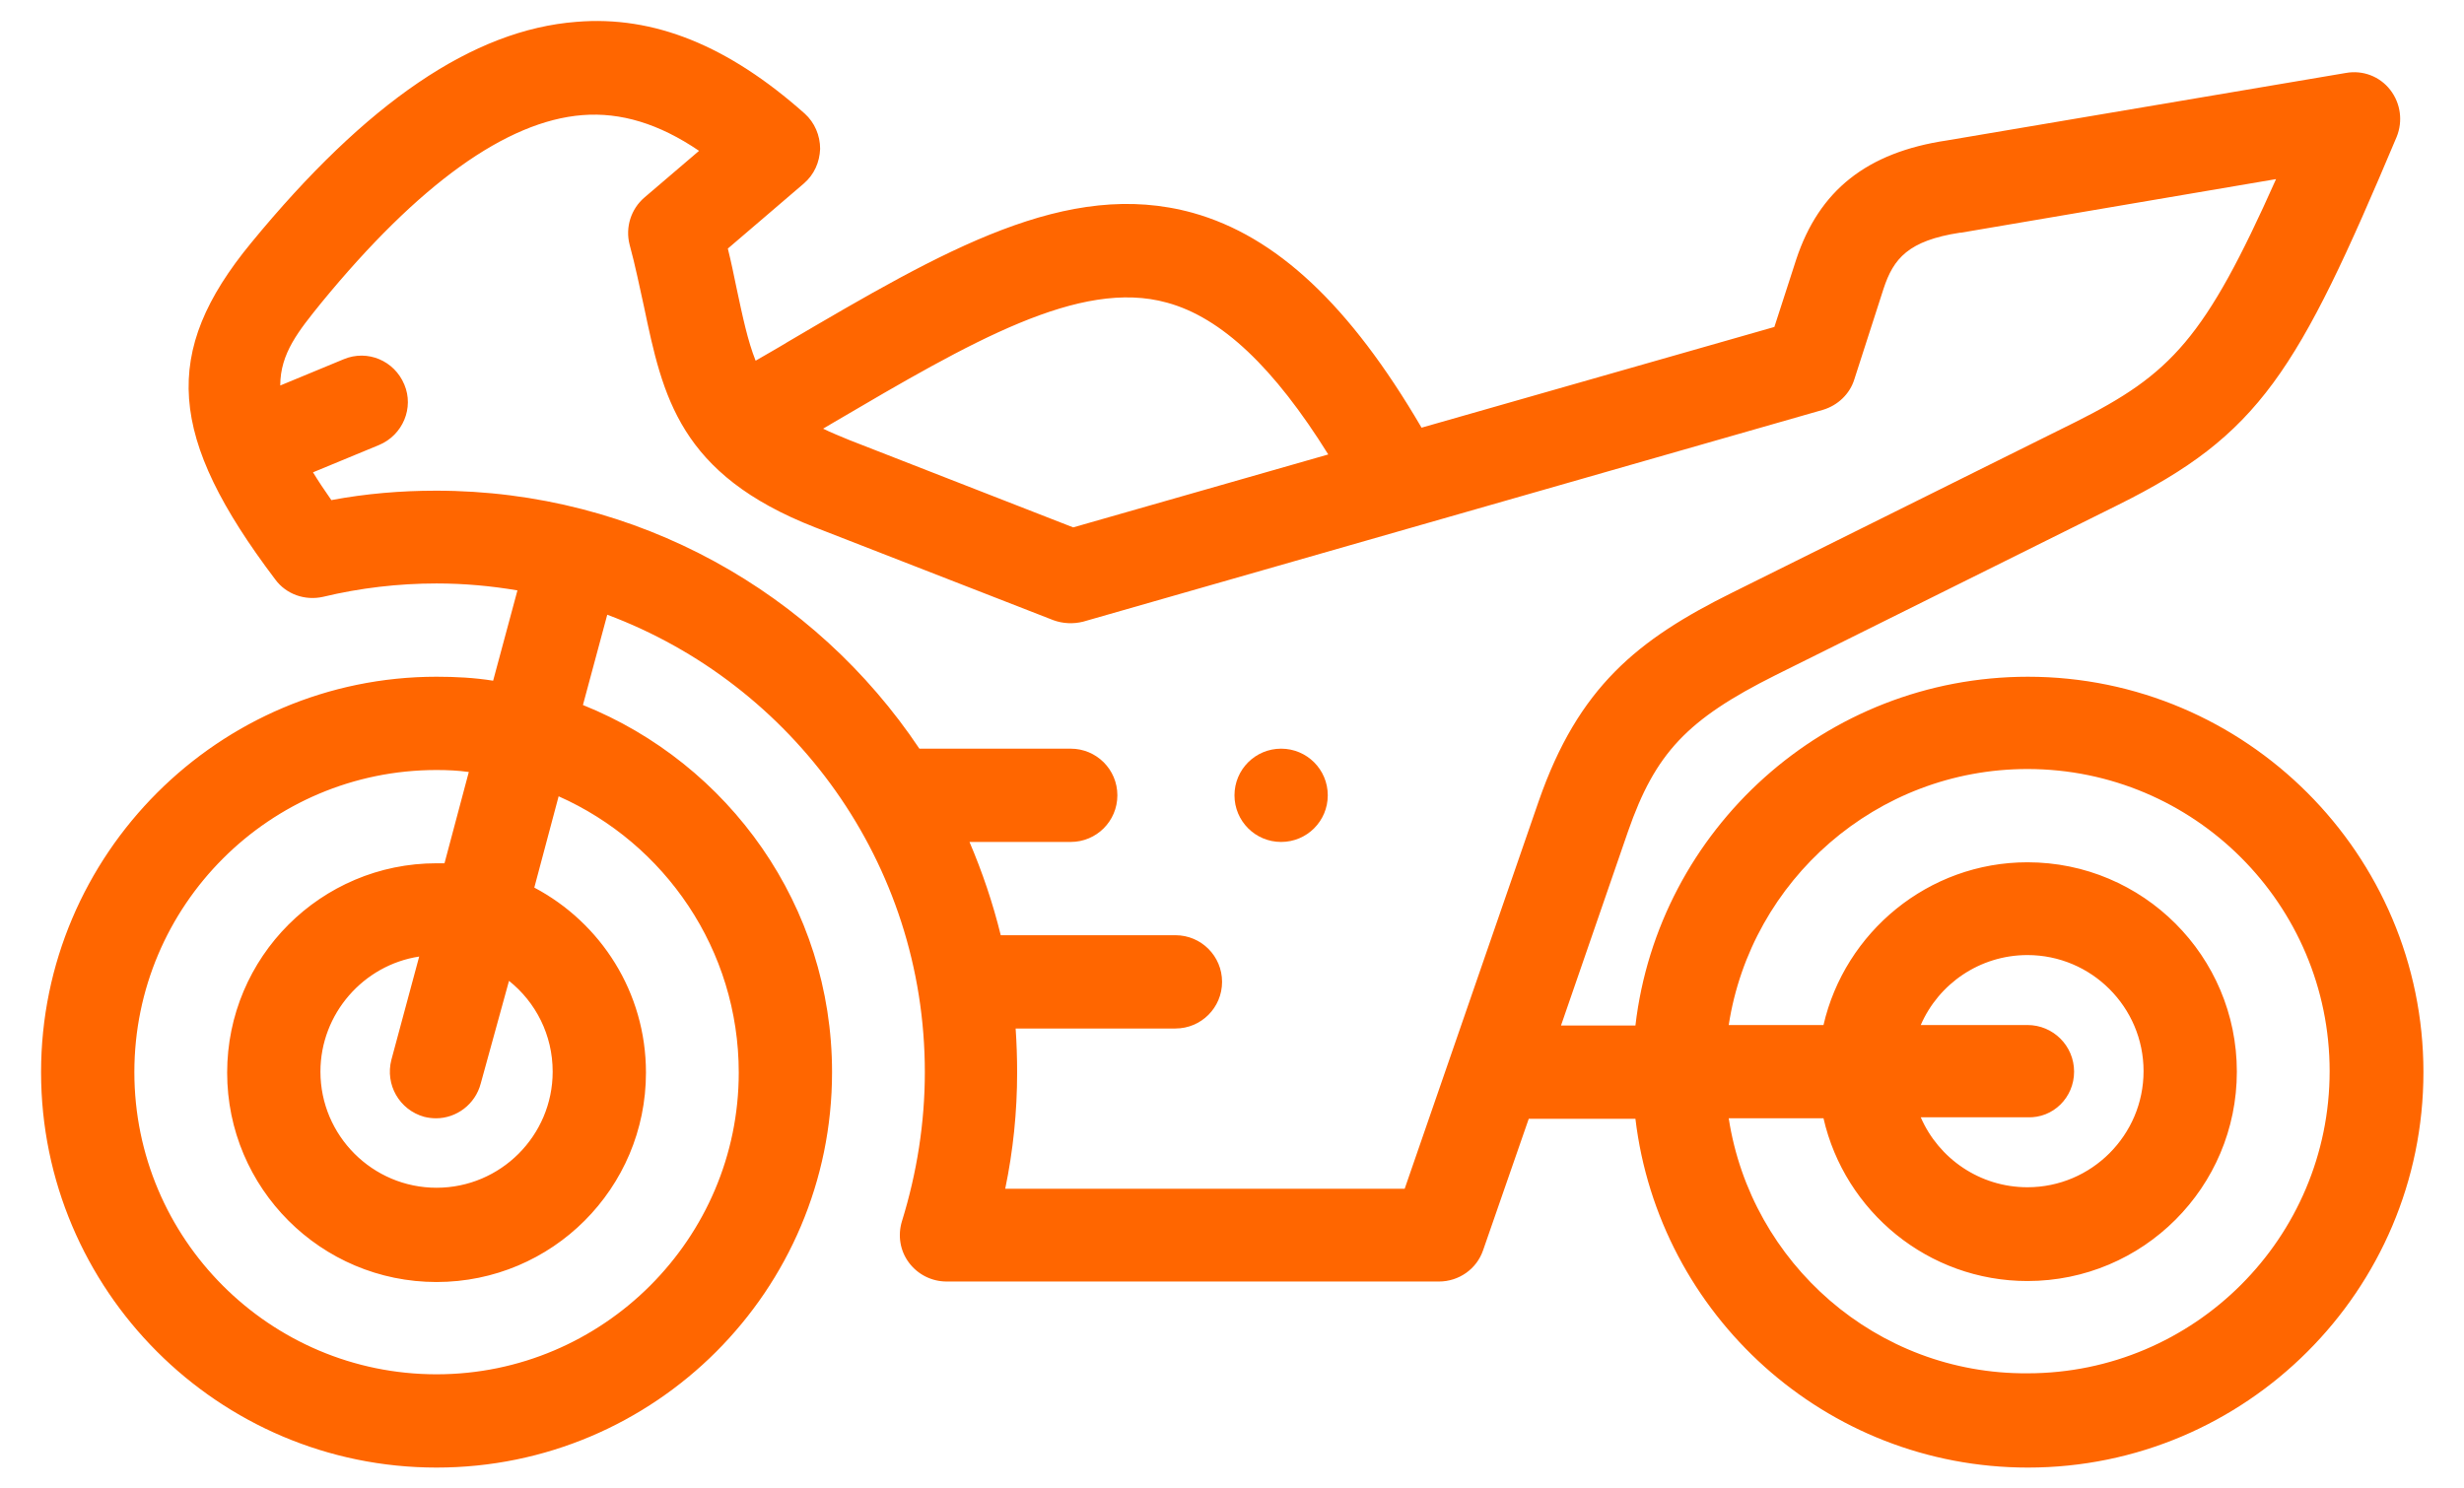 <svg width="48px" height="29px" version="1.1" id="Layer_1" xmlns="http://www.w3.org/2000/svg" xmlns:xlink="http://www.w3.org/1999/xlink" x="0px" y="0px" viewBox="0 0 48 30" enable-background="new 0 0 48 30" xml:space="preserve">
<g>
	<g>
		<path fill="#FF6600" d="M7.97,13.64C3.58,13.64,0,17.22,0,21.61c0,4.39,3.57,7.97,7.97,7.97s7.97-3.57,7.97-7.97    c0-3.35-2.08-6.22-5.02-7.4l0.49-1.82c3.74,1.4,6.4,5,6.4,9.22c0,1.02-0.16,2.03-0.46,3c-0.09,0.29-0.04,0.6,0.14,0.84    s0.46,0.38,0.76,0.38h9.92c0.4,0,0.76-0.25,0.89-0.63l0.92-2.65h2.15c0.47,3.95,3.83,7.03,7.91,7.03c4.39,0,7.97-3.57,7.97-7.97    c0-4.39-3.58-7.97-7.97-7.97c-4.08,0-7.45,3.08-7.91,7.03h-1.5l1.35-3.91c0.55-1.58,1.19-2.26,2.97-3.15l6.9-3.43    c2.86-1.42,3.62-2.67,5.62-7.42c0.13-0.32,0.08-0.68-0.13-0.95s-0.55-0.4-0.89-0.34l-8.04,1.36c-1.62,0.24-2.58,1.01-3.04,2.4    l-0.44,1.36l-7.11,2.03c-1.45-2.48-2.93-3.86-4.61-4.33c-2.53-0.7-5.01,0.75-8.16,2.6c-0.21,0.13-0.43,0.25-0.65,0.38    c-0.16-0.4-0.26-0.88-0.39-1.49c-0.05-0.24-0.1-0.49-0.17-0.77l1.53-1.31c0.21-0.18,0.32-0.43,0.33-0.7    c0-0.27-0.11-0.53-0.31-0.71c-1.54-1.37-3.04-1.98-4.6-1.85C8.71,0.6,6.56,2.06,4.23,4.9c-1.81,2.2-1.68,3.91,0.49,6.78    c0.22,0.3,0.6,0.43,0.96,0.35c0.75-0.18,1.52-0.27,2.29-0.27c0.56,0,1.1,0.05,1.63,0.14l-0.49,1.82    C8.74,13.66,8.35,13.64,7.97,13.64L7.97,13.64z M34.01,22.54h1.91c0.43,1.88,2.11,3.28,4.11,3.28c2.33,0,4.22-1.89,4.22-4.22    s-1.89-4.22-4.22-4.22c-2,0-3.68,1.41-4.11,3.28h-1.91c0.45-2.92,2.98-5.16,6.02-5.16c3.36,0,6.09,2.73,6.09,6.09    s-2.73,6.09-6.09,6.09C36.99,27.7,34.46,25.46,34.01,22.54z M40.97,21.6c0-0.52-0.42-0.94-0.94-0.94h-2.15    c0.36-0.83,1.19-1.41,2.15-1.41c1.29,0,2.34,1.05,2.34,2.34s-1.05,2.34-2.34,2.34c-0.96,0-1.79-0.58-2.15-1.41h2.15    C40.55,22.54,40.97,22.12,40.97,21.6z M25.94,9.16l-5.14,1.47l-4.51-1.76c-0.19-0.08-0.37-0.15-0.53-0.23    c0.07-0.04,0.15-0.09,0.22-0.13c2.76-1.62,4.95-2.9,6.71-2.41C23.79,6.4,24.85,7.41,25.94,9.16z M17.7,15.09    c-2.1-3.14-5.68-5.2-9.74-5.2c-0.71,0-1.42,0.06-2.11,0.19C5.71,9.88,5.59,9.7,5.48,9.52l1.33-0.55c0.48-0.2,0.71-0.75,0.51-1.22    C7.12,7.27,6.58,7.04,6.1,7.24L4.82,7.77c0-0.65,0.37-1.1,0.83-1.67c1.96-2.39,3.73-3.66,5.26-3.78c0.77-0.06,1.54,0.17,2.35,0.72    l-1.1,0.94c-0.27,0.23-0.39,0.6-0.3,0.95c0.12,0.44,0.2,0.85,0.29,1.25c0.38,1.81,0.71,3.38,3.45,4.45l4.8,1.87    c0.19,0.07,0.4,0.08,0.6,0.03l14.91-4.27c0.3-0.09,0.54-0.32,0.63-0.61l0.59-1.83c0.2-0.61,0.5-0.97,1.54-1.13    c0.01,0,0.01,0,0.02,0l6.35-1.08c-1.43,3.21-2.11,3.93-4.05,4.9l-6.9,3.43c-1.92,0.95-3.11,1.91-3.91,4.21l-2.7,7.81h-8.05    c0.16-0.77,0.24-1.55,0.24-2.34c0-0.3-0.01-0.6-0.03-0.89h3.22c0.52,0,0.94-0.42,0.94-0.94s-0.42-0.94-0.94-0.94h-3.52    c-0.16-0.65-0.37-1.27-0.63-1.88h2.04c0.52,0,0.94-0.42,0.94-0.94c0-0.52-0.42-0.94-0.94-0.94L17.7,15.09L17.7,15.09z M7.97,27.7    c-3.36,0-6.09-2.73-6.09-6.09s2.73-6.09,6.09-6.09c0.22,0,0.44,0.01,0.65,0.04L8.13,17.4c-0.05,0-0.11,0-0.16,0    c-2.33,0-4.22,1.89-4.22,4.22s1.89,4.22,4.22,4.22s4.22-1.89,4.22-4.22c0-1.62-0.91-3.02-2.25-3.73l0.49-1.84    c2.14,0.95,3.63,3.09,3.63,5.57C14.06,24.96,11.33,27.7,7.97,27.7L7.97,27.7z M9.43,19.77c0.54,0.43,0.88,1.09,0.88,1.83    c0,1.29-1.05,2.34-2.34,2.34s-2.34-1.05-2.34-2.34c0-1.17,0.87-2.15,1.99-2.32l-0.56,2.08c-0.13,0.5,0.16,1.01,0.66,1.15    c0.08,0.02,0.16,0.03,0.24,0.03c0.41,0,0.79-0.28,0.9-0.7L9.43,19.77z"></path>
		<path fill="#FF6600" d="M24.05,16.03c0,0.52,0.42,0.94,0.94,0.94s0.94-0.42,0.94-0.94c0-0.52-0.42-0.94-0.94-0.94l0,0    C24.47,15.09,24.05,15.51,24.05,16.03z"></path>
	</g>
</g>
</svg>